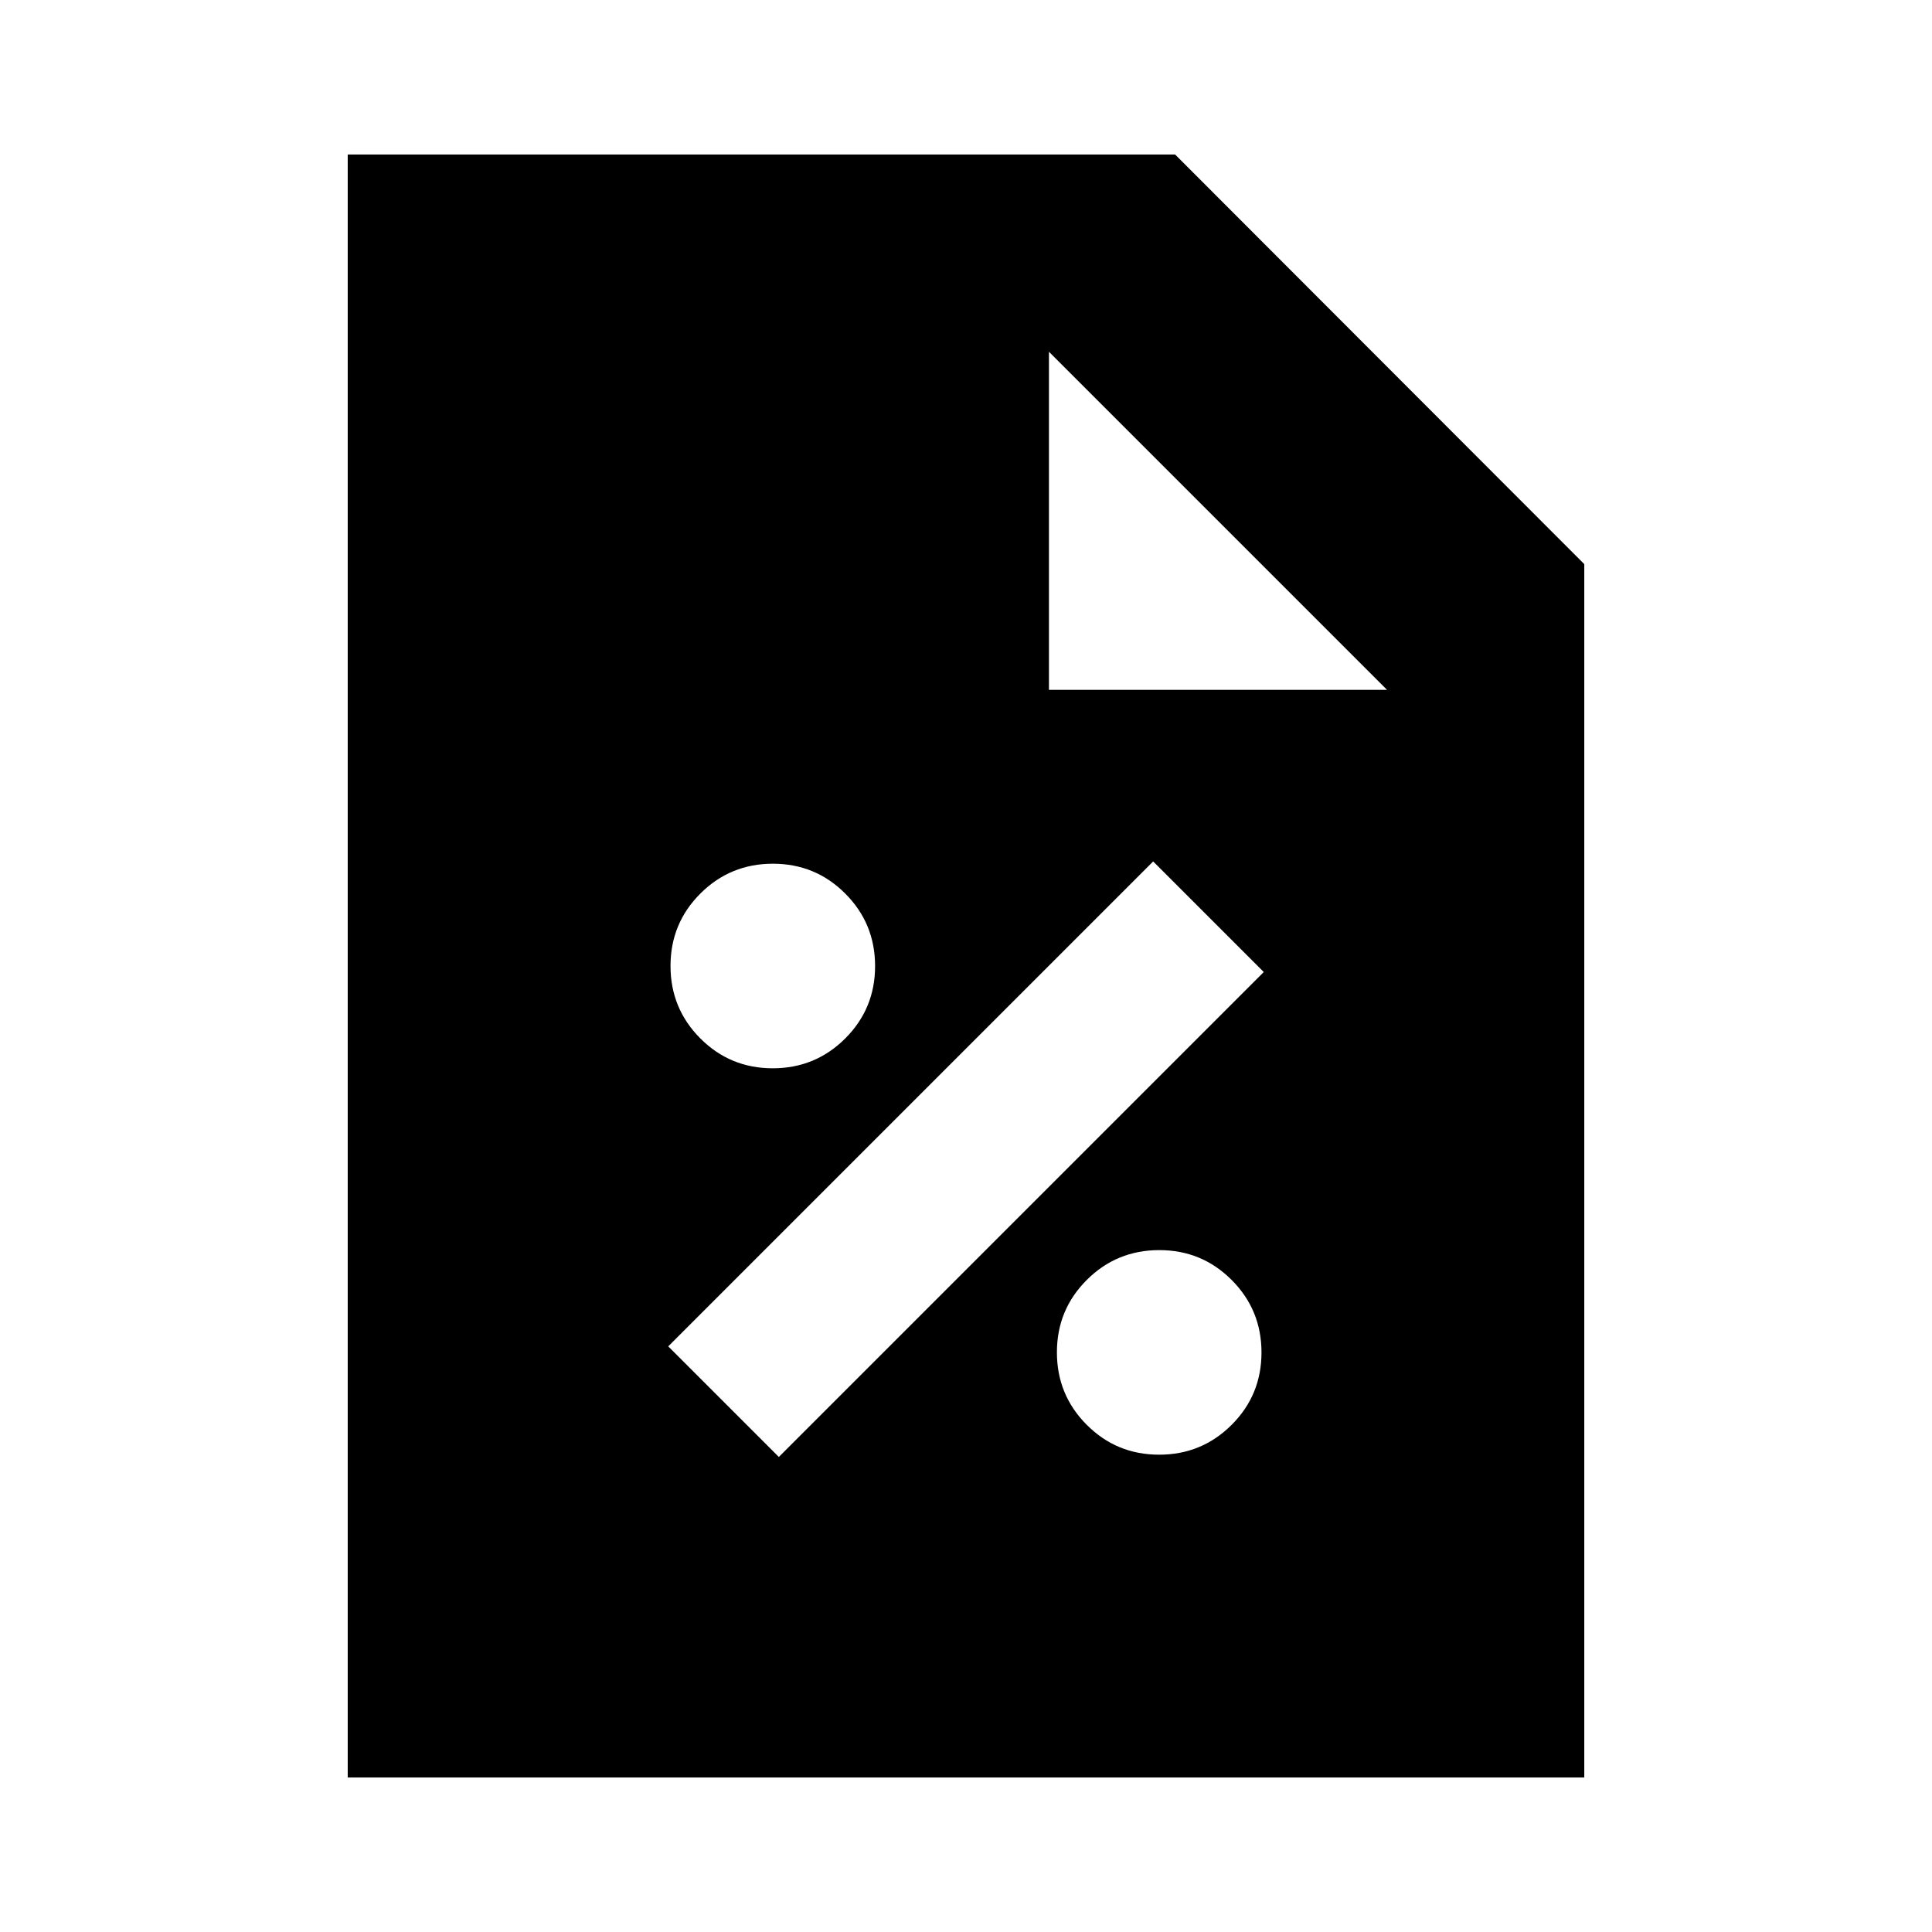 <svg xmlns="http://www.w3.org/2000/svg" height="20" viewBox="0 96 960 960" width="20"><path d="M575.967 818.826q21.163 0 36.011-14.814 14.848-14.815 14.848-35.979 0-21.163-14.814-36.011-14.815-14.848-35.979-14.848-21.163 0-36.011 14.814-14.848 14.815-14.848 35.979 0 21.163 14.814 36.011 14.815 14.848 35.979 14.848ZM387 819.957 627.957 579 573 524.043 332.043 765 387 819.957Zm-3.033-193.131q21.163 0 36.011-14.814 14.848-14.815 14.848-35.979 0-21.163-14.814-36.011-14.815-14.848-35.979-14.848-21.163 0-36.011 14.814-14.848 14.815-14.848 35.979 0 21.163 14.814 36.011 14.815 14.848 35.979 14.848ZM172.782 979.218V172.782h411.131l203.305 203.531v602.905H172.782Zm348.435-540.435h168l-168-168v168Z"/></svg>